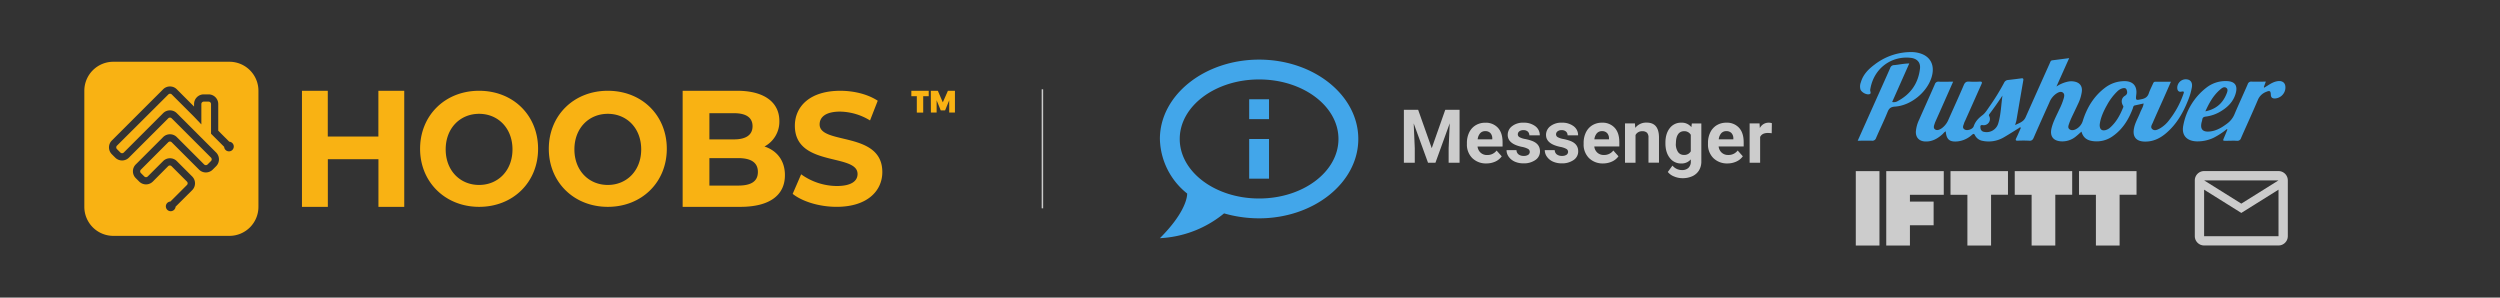 <svg id="a1f7aa72-14b6-4289-b4cf-480ebc6dc7fb" data-name="Ebene 1" xmlns="http://www.w3.org/2000/svg" viewBox="0 0 1680 200"><rect x="0" y="0" width="1680" height="200" fill="#333333" stroke="none"/><defs><style>.b120c80f-b116-4374-b015-1be040531fb8{fill:none;stroke:#ccc;stroke-miterlimit:10;}.bb77effd-3571-45ef-8166-a16cb7415178{fill:#f9b213;}.ac901df7-6478-4c7e-8d66-4bbbb67291a1{isolation:isolate;}.b33f8f6c-798e-45e6-817a-6a916b9ef52f{fill:#ccc;}.f274f299-6b90-45b9-9a4e-3b00d81914a4{fill:#42a6ea;}.b07526fe-6822-4899-9f3b-687ee88d2a74{fill:#43a7ea;}.b6b5ca62-09f1-41e8-95c7-d316f7b9bea4{fill:#fdfdfe;}</style></defs><title>HOOBS_x_messenger</title><g id="baf8f9a5-f871-4dd2-b75d-9a1738dc41a1" data-name="Stroke"><line class="b120c80f-b116-4374-b015-1be040531fb8" x1="700.5" y1="60" x2="700.5" y2="140"/></g><path class="bb77effd-3571-45ef-8166-a16cb7415178" d="M154.17,41.5h-78A19.5,19.5,0,0,0,56.67,61v78a19.5,19.5,0,0,0,19.5,19.5h78a19.5,19.5,0,0,0,19.5-19.5V61A19.5,19.5,0,0,0,154.17,41.5Zm2,59.26a3.24,3.24,0,0,1-4.59,0,3.21,3.21,0,0,1-.95-2.09l-8.82-8.82V69.92a1.63,1.63,0,0,0-1.63-1.63h-3.25a1.63,1.63,0,0,0-1.62,1.63V83.6l-4.88-5.13-15-15a1.62,1.62,0,0,0-2.3,0L78.59,97.89a1.64,1.64,0,0,0,0,2.3l2.3,2.3a1.64,1.64,0,0,0,2.3,0l26.43-26.43a6.49,6.49,0,0,1,9.19,0l26.43,26.43a6.51,6.51,0,0,1,0,9.19l-2.3,2.3a6.49,6.49,0,0,1-9.19,0L115.36,95.59a1.64,1.64,0,0,0-2.3,0L94.68,114a1.62,1.62,0,0,0,0,2.3l2.3,2.29a1.61,1.61,0,0,0,2.29,0l10.35-10.34a6.49,6.49,0,0,1,9.19,0l10.34,10.34a6.51,6.51,0,0,1,0,9.2L118,138.89a3.21,3.21,0,0,1-1,2.09,3.25,3.25,0,1,1-2.5-5.54l11.12-11.12a1.62,1.62,0,0,0,0-2.3l-10.34-10.34a1.62,1.62,0,0,0-2.3,0L102.72,122a6.49,6.49,0,0,1-9.19,0l-2.3-2.3a6.49,6.49,0,0,1,0-9.19l18.39-18.38a6.49,6.49,0,0,1,9.19,0l18.38,18.38a1.64,1.64,0,0,0,2.3,0l2.3-2.3a1.64,1.64,0,0,0,0-2.3L115.36,79.51a1.62,1.62,0,0,0-2.3,0L86.63,105.93a6.49,6.49,0,0,1-9.19,0l-2.3-2.29a6.52,6.52,0,0,1,0-9.2L109.62,60a6.49,6.49,0,0,1,9.19,0l11.6,11.61V69.92a6.5,6.5,0,0,1,6.5-6.5h3.25a6.5,6.5,0,0,1,6.5,6.5V87.83l7.4,7.39a3.25,3.25,0,0,1,2.09,5.54Z"/><path class="bb77effd-3571-45ef-8166-a16cb7415178" d="M612.42,61H624.1v3.65h-3.71v11H616.1v-11h-3.68Zm13.09,0h4.72l3.34,7.78L637,61h4.72V75.62h-3.85V67.39l-2.77,6.81h-2.92l-2.77-6.81v8.23h-3.85Z"/><path class="bb77effd-3571-45ef-8166-a16cb7415178" d="M271.65,61v78H254.31V107h-34v32H202.92V61h17.35V91.75h34V61Zm10.65,39c0-22.41,16.77-39,39.65-39s39.64,16.48,39.64,39S344.72,139,322,139,282.3,122.41,282.3,100Zm62.09.39c0-14.19-9.63-23.9-22.44-23.9s-22.45,9.71-22.45,23.9,9.64,23.89,22.45,23.89S344.39,114.57,344.39,100.39ZM368.8,100c0-22.41,16.77-39,39.65-39s39.64,16.48,39.64,39-16.87,39-39.64,39S368.8,122.41,368.8,100Zm62.09.39c0-14.19-9.63-23.9-22.44-23.9S386,86.2,386,100.39s9.64,23.89,22.45,23.89S430.89,114.57,430.89,100.39Zm96.58,17.33c0,13.48-10.28,21.28-30,21.28H458.74V61h36.61c18.74,0,28.38,8.13,28.38,20.28a18.86,18.86,0,0,1-10,17.16C522.12,101.23,527.47,107.91,527.47,117.72ZM476.71,76.06V93.67h16.5c8.1,0,12.5-3,12.5-8.86s-4.4-8.75-12.5-8.75Zm32.59,39.47c0-6.29-4.61-9.28-13.22-9.28H476.71v18.46h19.37C504.69,124.71,509.3,121.93,509.3,115.53Zm23.38,14.74,5.69-13.14A41.52,41.52,0,0,0,562.28,125c9.94,0,14-3.44,14-8.08,0-14.11-42.13-4.41-42.13-32.42,0-12.82,9.94-23.49,30.53-23.49,9.11,0,18.43,2.26,25.16,6.68l-5.18,13.25A39.67,39.67,0,0,0,564.56,75c-9.94,0-13.77,3.87-13.77,8.61,0,13.9,42.13,4.31,42.13,32,0,12.61-10,23.38-30.74,23.38C550.69,139,539.1,135.44,532.68,130.27Z"/><g class="ac901df7-6478-4c7e-8d66-4bbbb67291a1"><path class="b33f8f6c-798e-45e6-817a-6a916b9ef52f" d="M953,73.8l9.13,25.78,9.08-25.78h9.62v35.54h-7.35V99.63l.73-16.77-9.59,26.48h-5L950,82.88l.73,16.75v9.71h-7.32V73.8Z"/><path class="b33f8f6c-798e-45e6-817a-6a916b9ef52f" d="M998.87,109.83a13,13,0,0,1-9.46-3.56,12.69,12.69,0,0,1-3.65-9.5v-.68A15.92,15.92,0,0,1,987.3,89a11.25,11.25,0,0,1,4.36-4.83,12.23,12.23,0,0,1,6.43-1.7,11,11,0,0,1,8.53,3.42q3.12,3.42,3.11,9.69v2.88H992.91a6.54,6.54,0,0,0,2.07,4.15,6.22,6.22,0,0,0,4.35,1.56,7.62,7.62,0,0,0,6.38-3l3.46,3.88a10.64,10.64,0,0,1-4.29,3.51A14.24,14.24,0,0,1,998.87,109.83Zm-.81-21.7a4.39,4.39,0,0,0-3.4,1.42A7.36,7.36,0,0,0,993,93.62h9.81v-.56a5.24,5.24,0,0,0-1.27-3.64A4.54,4.54,0,0,0,998.06,88.13Z"/><path class="b33f8f6c-798e-45e6-817a-6a916b9ef52f" d="M1028,102a2.25,2.25,0,0,0-1.28-2,14.32,14.32,0,0,0-4.11-1.33q-9.42-2-9.42-8a7.25,7.25,0,0,1,2.91-5.87,11.79,11.79,0,0,1,7.63-2.36,12.68,12.68,0,0,1,8,2.37,7.46,7.46,0,0,1,3,6.15h-7a3.41,3.41,0,0,0-1-2.5,4.13,4.13,0,0,0-3-1,4.21,4.21,0,0,0-2.76.81,2.54,2.54,0,0,0-1,2,2.17,2.17,0,0,0,1.11,1.89,11.45,11.45,0,0,0,3.75,1.24,30.2,30.2,0,0,1,4.44,1.19q5.6,2,5.6,7.1a6.9,6.9,0,0,1-3.11,5.85,13.33,13.33,0,0,1-8,2.23,14,14,0,0,1-5.9-1.18,9.87,9.87,0,0,1-4-3.25,7.5,7.5,0,0,1-1.46-4.45h6.68a3.69,3.69,0,0,0,1.4,2.88,5.47,5.47,0,0,0,3.46,1,5.15,5.15,0,0,0,3.07-.77A2.38,2.38,0,0,0,1028,102Z"/><path class="b33f8f6c-798e-45e6-817a-6a916b9ef52f" d="M1053.75,102a2.25,2.25,0,0,0-1.28-2,14.32,14.32,0,0,0-4.11-1.33q-9.43-2-9.43-8a7.26,7.26,0,0,1,2.92-5.87,11.79,11.79,0,0,1,7.63-2.36,12.65,12.65,0,0,1,8,2.37,7.44,7.44,0,0,1,3,6.15h-7.06a3.41,3.41,0,0,0-1-2.5,4.13,4.13,0,0,0-3-1,4.21,4.21,0,0,0-2.76.81,2.54,2.54,0,0,0-1,2,2.17,2.17,0,0,0,1.11,1.89,11.45,11.45,0,0,0,3.75,1.24,30.2,30.2,0,0,1,4.44,1.19q5.6,2,5.59,7.1a6.89,6.89,0,0,1-3.1,5.85,13.34,13.34,0,0,1-8,2.23,14,14,0,0,1-5.89-1.18,9.8,9.8,0,0,1-4-3.25,7.51,7.51,0,0,1-1.47-4.45h6.69a3.71,3.71,0,0,0,1.39,2.88,5.52,5.52,0,0,0,3.47,1,5.17,5.17,0,0,0,3.07-.77A2.38,2.38,0,0,0,1053.75,102Z"/><path class="b33f8f6c-798e-45e6-817a-6a916b9ef52f" d="M1077.31,109.83a13,13,0,0,1-9.46-3.56,12.69,12.69,0,0,1-3.65-9.5v-.68a15.92,15.92,0,0,1,1.54-7.12,11.31,11.31,0,0,1,4.36-4.83,12.23,12.23,0,0,1,6.43-1.7,11,11,0,0,1,8.53,3.42q3.12,3.42,3.12,9.69v2.88h-16.82a6.48,6.48,0,0,0,2.06,4.15,6.25,6.25,0,0,0,4.36,1.56,7.62,7.62,0,0,0,6.37-3l3.47,3.88a10.67,10.67,0,0,1-4.3,3.51A14.24,14.24,0,0,1,1077.31,109.83Zm-.8-21.7a4.41,4.41,0,0,0-3.41,1.42,7.36,7.36,0,0,0-1.67,4.07h9.81v-.56a5.19,5.19,0,0,0-1.27-3.64A4.53,4.53,0,0,0,1076.51,88.13Z"/><path class="b33f8f6c-798e-45e6-817a-6a916b9ef52f" d="M1098.67,82.93l.22,3a9.23,9.23,0,0,1,7.6-3.54q4.2,0,6.25,2.47t2.1,7.37v17.06h-7.06V92.45a4.54,4.54,0,0,0-1-3.26,4.38,4.38,0,0,0-3.24-1,4.84,4.84,0,0,0-4.47,2.54v18.62H1092V82.93Z"/><path class="b33f8f6c-798e-45e6-817a-6a916b9ef52f" d="M1119.16,95.94q0-6.07,2.89-9.79a9.39,9.39,0,0,1,7.8-3.71,8.2,8.2,0,0,1,6.76,3l.3-2.49h6.39v25.54a11.29,11.29,0,0,1-1.57,6,10.08,10.08,0,0,1-4.43,3.9,15.54,15.54,0,0,1-6.69,1.35,14.39,14.39,0,0,1-5.67-1.17,9.9,9.9,0,0,1-4.17-3l3.12-4.29a8.26,8.26,0,0,0,6.4,3,6.05,6.05,0,0,0,4.37-1.5,5.63,5.63,0,0,0,1.56-4.26v-1.42a8.14,8.14,0,0,1-6.42,2.76,9.35,9.35,0,0,1-7.7-3.72q-2.94-3.72-2.94-9.88Zm7,.53a9.63,9.63,0,0,0,1.44,5.63,4.59,4.59,0,0,0,4,2,4.87,4.87,0,0,0,4.61-2.42V90.6a4.88,4.88,0,0,0-4.56-2.42,4.59,4.59,0,0,0-4,2.08Q1126.22,92.33,1126.21,96.47Z"/><path class="b33f8f6c-798e-45e6-817a-6a916b9ef52f" d="M1160.88,109.83a13,13,0,0,1-9.46-3.56,12.69,12.69,0,0,1-3.65-9.5v-.68a15.92,15.92,0,0,1,1.54-7.12,11.25,11.25,0,0,1,4.36-4.83,12.23,12.23,0,0,1,6.43-1.7,11,11,0,0,1,8.53,3.42q3.12,3.42,3.12,9.69v2.88h-16.83a6.54,6.54,0,0,0,2.07,4.15,6.25,6.25,0,0,0,4.36,1.56,7.62,7.62,0,0,0,6.37-3l3.46,3.88a10.57,10.57,0,0,1-4.29,3.51A14.24,14.24,0,0,1,1160.88,109.83Zm-.8-21.7a4.41,4.41,0,0,0-3.41,1.42,7.36,7.36,0,0,0-1.67,4.07h9.81v-.56a5.19,5.19,0,0,0-1.27-3.64A4.53,4.53,0,0,0,1160.08,88.13Z"/><path class="b33f8f6c-798e-45e6-817a-6a916b9ef52f" d="M1190.59,89.54a20.87,20.87,0,0,0-2.54-.19q-4,0-5.24,2.71v17.28h-7.06V82.93h6.67l.19,3.15a6.54,6.54,0,0,1,5.88-3.64,7.4,7.4,0,0,1,2.2.32Z"/></g><path class="f274f299-6b90-45b9-9a4e-3b00d81914a4" d="M1440.52,69.54c-2,.43-3.93.89-5.9,1.3-1.13.24-1.09,1.27-1.37,2-2.73,7.28-6.63,13.74-13.08,18.38A18.51,18.51,0,0,1,1408.63,95c-4.6-.12-8.48-1.34-9.87-6.56-1.37,1.2-2.55,2.31-3.82,3.32a14.24,14.24,0,0,1-9.21,3.25c-5.91-.07-8.55-3.47-7-9.23,1.11-4.28,3.25-8.13,5.06-12.12a44,44,0,0,0,3.1-7.8c.31-1.28.6-2.66-.59-3.6s-2.63-.43-3.85.26a12.93,12.93,0,0,0-5.29,6.38c-3.54,7.87-7.08,15.74-10.52,23.65-.66,1.53-1.46,2.18-3.2,2a72.66,72.66,0,0,0-7.38,0c-1.42.05-1.84-.26-1.16-1.68,1.13-2.31,2.11-4.7,3.14-7-.68-.57-1,0-1.38.25-3.27,2-6.47,4.07-9.8,6a20.17,20.17,0,0,1-14.6,2.53,7.05,7.05,0,0,1-5.07-3.72c-.6-1.21-1-1.17-2-.34a17.1,17.1,0,0,1-9.7,4.43c-5.37.51-7.51-1.29-7.93-6.72-1,.35-1.52,1.27-2.22,1.9-3.33,3-7,5.08-11.67,4.87-4.11-.18-6.46-2.83-6.19-6.91a22.39,22.39,0,0,1,2.14-7.63c3.52-8,7.1-15.89,10.58-23.86a2.46,2.46,0,0,1,2.73-1.79c3.08.13,6.18,0,9.58,0-2.34,5.31-4.57,10.35-6.81,15.39q-2.49,5.63-5,11.23c-.17.4-.35.8-.48,1.21-.45,1.42-1.3,3.16.09,4.2s3.22.21,4.61-.77a13.74,13.74,0,0,0,4.53-5.94c3.42-7.68,6.93-15.33,10.23-23.06.79-1.86,1.77-2.44,3.7-2.3a57.39,57.39,0,0,0,6.94,0c1.64-.07,1.82.39,1.18,1.81-3.69,8.2-7.31,16.43-11,24.64a9.29,9.29,0,0,0-.6,1.38c-.36,1.51-1.67,3.23.42,4.39,1.78,1,5.35-.26,6-2.17,1.07-3.24,3.16-5.41,5.86-7.46,2.06-1.55,3.41-4,5-6.21a149.18,149.18,0,0,0,9.59-15.64,3.12,3.12,0,0,1,2.65-1.83c3-.33,6-.71,9-1.11,1.12-.15,1.42.31,1.24,1.33q-2.33,13.47-4.64,27c-.16.9-.5,1.78-.87,3.07,2.81-1.37,5.64-2.15,7-5.13q8.17-18.32,16.38-36.62c.35-.78.53-1.64,1.64-1.77,3.63-.45,7.25-.94,11.31-1.46l-8.57,19.1a21.73,21.73,0,0,1,8.24-3.4,11,11,0,0,1,4.29.15c3.33.81,4.92,3.12,4.57,6.52a27.11,27.11,0,0,1-2.58,8.41c-1.4,3.08-2.91,6.11-4.33,9.17-.6,1.31-1.16,2.64-1.63,4s-1.06,2.79.19,3.81,2.94.72,4.32,0a9.27,9.27,0,0,0,4.68-5.66c2.75-8.79,7.33-16.4,14.77-22.08a21.47,21.47,0,0,1,13.29-4.55c5.62,0,8.54,3.3,7.88,8.87-.48,4.13-.43,4.12,3.78,3.2,2.3-.5,3.84-1.53,4.62-3.89s1.89-4.34,2.82-6.52c.34-.8.73-1.3,1.73-1.28,3.33.05,6.65,0,10.32,0-1.73,3.93-3.34,7.65-5,11.37-2.4,5.38-4.86,10.74-7.18,16.16-.59,1.36-1.85,3.05-.32,4.36s3.32.43,4.87-.38a20.48,20.48,0,0,0,6.43-5.71,60.17,60.17,0,0,0,9.51-17.33c.43-1.19.93-2.3-1.29-1.8-1.79.4-2.68-.68-2.78-2.42a5.74,5.74,0,0,1,7.37-5.64c2,.62,2.91,2.49,2.46,5.13a42.29,42.29,0,0,1-2.44,8.47c-3.48,8.81-8.08,16.89-15.63,23-4.11,3.3-8.74,5.28-14.18,5-5.08-.27-7.47-3.11-6.78-8.07.57-4.15,2.83-7.65,4.3-11.46.77-2,2.07-3.77,2.29-6l.21-.13s-.1,0-.12,0A.59.59,0,0,0,1440.52,69.54ZM1411,83.8c-.09,3.14,1.42,4.29,4,3.61a7.71,7.71,0,0,0,3.16-1.82c4.07-3.67,6.56-8.33,8.57-13.31a1.15,1.15,0,0,0,0-1.19c-1.57-2.64-1.16-5.26,1.31-6.78,1.89-1.16,1.51-2.77,1-4.11s-2.15-1.09-3.43-.62a8.35,8.35,0,0,0-2.86,1.91,37.6,37.6,0,0,0-6.85,9.12C1413.48,74.9,1411.49,79.35,1411,83.8Zm-65.3-19.65c-2.86,4.33-5.78,8.49-8.84,12.55a1,1,0,0,0-.12,1.31,4.17,4.17,0,0,1-4.16,6.1c-2-.3-1.83.7-1.71,1.87a2.79,2.79,0,0,0,2.42,2.63,8.14,8.14,0,0,0,9.57-5.82C1344.66,76.74,1344.75,70.39,1345.66,64.15Z"/><path class="f274f299-6b90-45b9-9a4e-3b00d81914a4" d="M1496.48,86.72a50.17,50.17,0,0,1-9,5.9A25.2,25.2,0,0,1,1476.1,95c-6.63-.22-10.22-4.14-8.95-10.57A41.64,41.64,0,0,1,1482.57,59a20.85,20.85,0,0,1,13.51-4.52c5.73.1,7.86,2.91,6.27,8.41s-5.34,9.11-10,11.94a25.57,25.57,0,0,1-10.17,3.53c-1.34.16-2.1.68-2.26,2.06-.08.71-.37,1.39-.52,2.09-.92,4.41.94,6.31,5.53,5.86s8.4-2.79,12-5.56a14.82,14.82,0,0,0,4.73-6.24c2.82-6.68,5.9-13.26,8.78-19.93a2.46,2.46,0,0,1,2.73-1.79c3.08.13,6.18,0,9.46,0-.52,1.4-.95,2.6-1.39,3.79l-.15.43.43-.15c2.69-1.5,5.1-3.52,8.22-4.22,4.28-1,6.68,1.23,5.93,5.48a7.47,7.47,0,0,1-7,6c-1.83,0-2.61-.77-2.67-2.57-.08-2.47-.76-2.9-3-1.92a9.71,9.71,0,0,0-5.63,5.25c-3.65,8.66-7.61,17.19-11.38,25.8a2.55,2.55,0,0,1-2.86,1.87c-2.38-.15-4.77,0-7.15,0s-2.31,0-1.37-2.21c.76-1.78,1.49-3.57,2.22-5.36,0-.15.07-.31.1-.46ZM1482,74.83c7.19-1.48,11.61-5.41,14.13-11.54.56-1.36,1.36-3.2,0-4.21-1.59-1.18-3.17.2-4.4,1.29C1487.32,64.21,1484.57,69.15,1482,74.83Z"/><path class="b07526fe-6822-4899-9f3b-687ee88d2a74" d="M1248.38,94.56l10.37-23.19c3.82-8.53,7.67-17.05,11.44-25.6a2.72,2.72,0,0,1,2.45-2c3.36-.27,6.66-1.08,10.39-1.12l-11.5,25.89a5.07,5.07,0,0,0,3.91-.71c8.68-4.7,13.67-12,14.79-21.72.49-4.18-2-6.77-6.25-7.25-12.8-1.45-25,6.93-27.21,21.53-.14,1,1,2.45-.5,2.89-2.1.62-5.41-1.34-6.06-3.22a7.7,7.7,0,0,1,.32-4.86c1.49-5.17,5.11-8.78,9.28-11.87A40.1,40.1,0,0,1,1285,35a19.45,19.45,0,0,1,4.49.63c7.54,1.92,10.82,7.84,8.73,15.6-2.81,10.42-13.94,19.7-24.74,20.4-2.6.17-4,1-5,3.54-2.38,5.93-5.23,11.67-7.75,17.55a2.61,2.61,0,0,1-2.92,1.83C1254.79,94.48,1251.76,94.56,1248.38,94.56Z"/><path class="b6b5ca62-09f1-41e8-95c7-d316f7b9bea4" d="M1440.52,69.54a.59.59,0,0,1,.06-.16s.08,0,.12,0l-.21.13Z"/><path class="b6b5ca62-09f1-41e8-95c7-d316f7b9bea4" d="M1521.48,58.92l-.43.15.15-.43Z"/><path class="b6b5ca62-09f1-41e8-95c7-d316f7b9bea4" d="M1496.48,86.72l.38-.2c0,.15-.06.31-.1.46A2.27,2.27,0,0,1,1496.48,86.72Z"/><path class="b33f8f6c-798e-45e6-817a-6a916b9ef52f" d="M1247.09,115H1263v50h-15.91Zm36.38,50h-15.91V115h38.65v15.92h-22.74v4.56h15.92v15.91h-15.92V165Zm40.07-50h-12.8v15.92h11.35V165H1338V130.88h11.36V115Zm44,0h-13.64v15.92h11.35V165h15.91V130.88h11.35V115Zm43.21,0h-13.65v15.92h11.35V165h15.92V130.88h11.38V115Z"/><path class="f274f299-6b90-45b9-9a4e-3b00d81914a4" d="M846.12,40.06c-36.67,0-66.67,23.86-66.67,53.33a48.14,48.14,0,0,0,18.33,36.67c0,4-2.8,14.46-18.33,30a73.6,73.6,0,0,0,43.13-16.67,85.06,85.06,0,0,0,23.54,3.33c36.66,0,66.66-23.86,66.66-53.33s-30-53.33-66.66-53.33m0,93.33c-29.47,0-53.34-17.93-53.34-40s23.87-40,53.34-40,53.33,17.93,53.33,40-23.87,40-53.33,40m6.66-53.33V66.72H839.45V80.06h13.33m0,13.33H839.45v26.67h13.33Z"/><path class="b33f8f6c-798e-45e6-817a-6a916b9ef52f" d="M1537.41,121.21a6.27,6.27,0,0,0-6.25-6.25h-50a6.27,6.27,0,0,0-6.25,6.25v37.5a6.27,6.27,0,0,0,6.25,6.25h50a6.27,6.27,0,0,0,6.25-6.25v-37.5m-6.25,0-25,15.63-25-15.63h50m0,37.5h-50V127.46l25,15.63,25-15.63Z"/></svg>